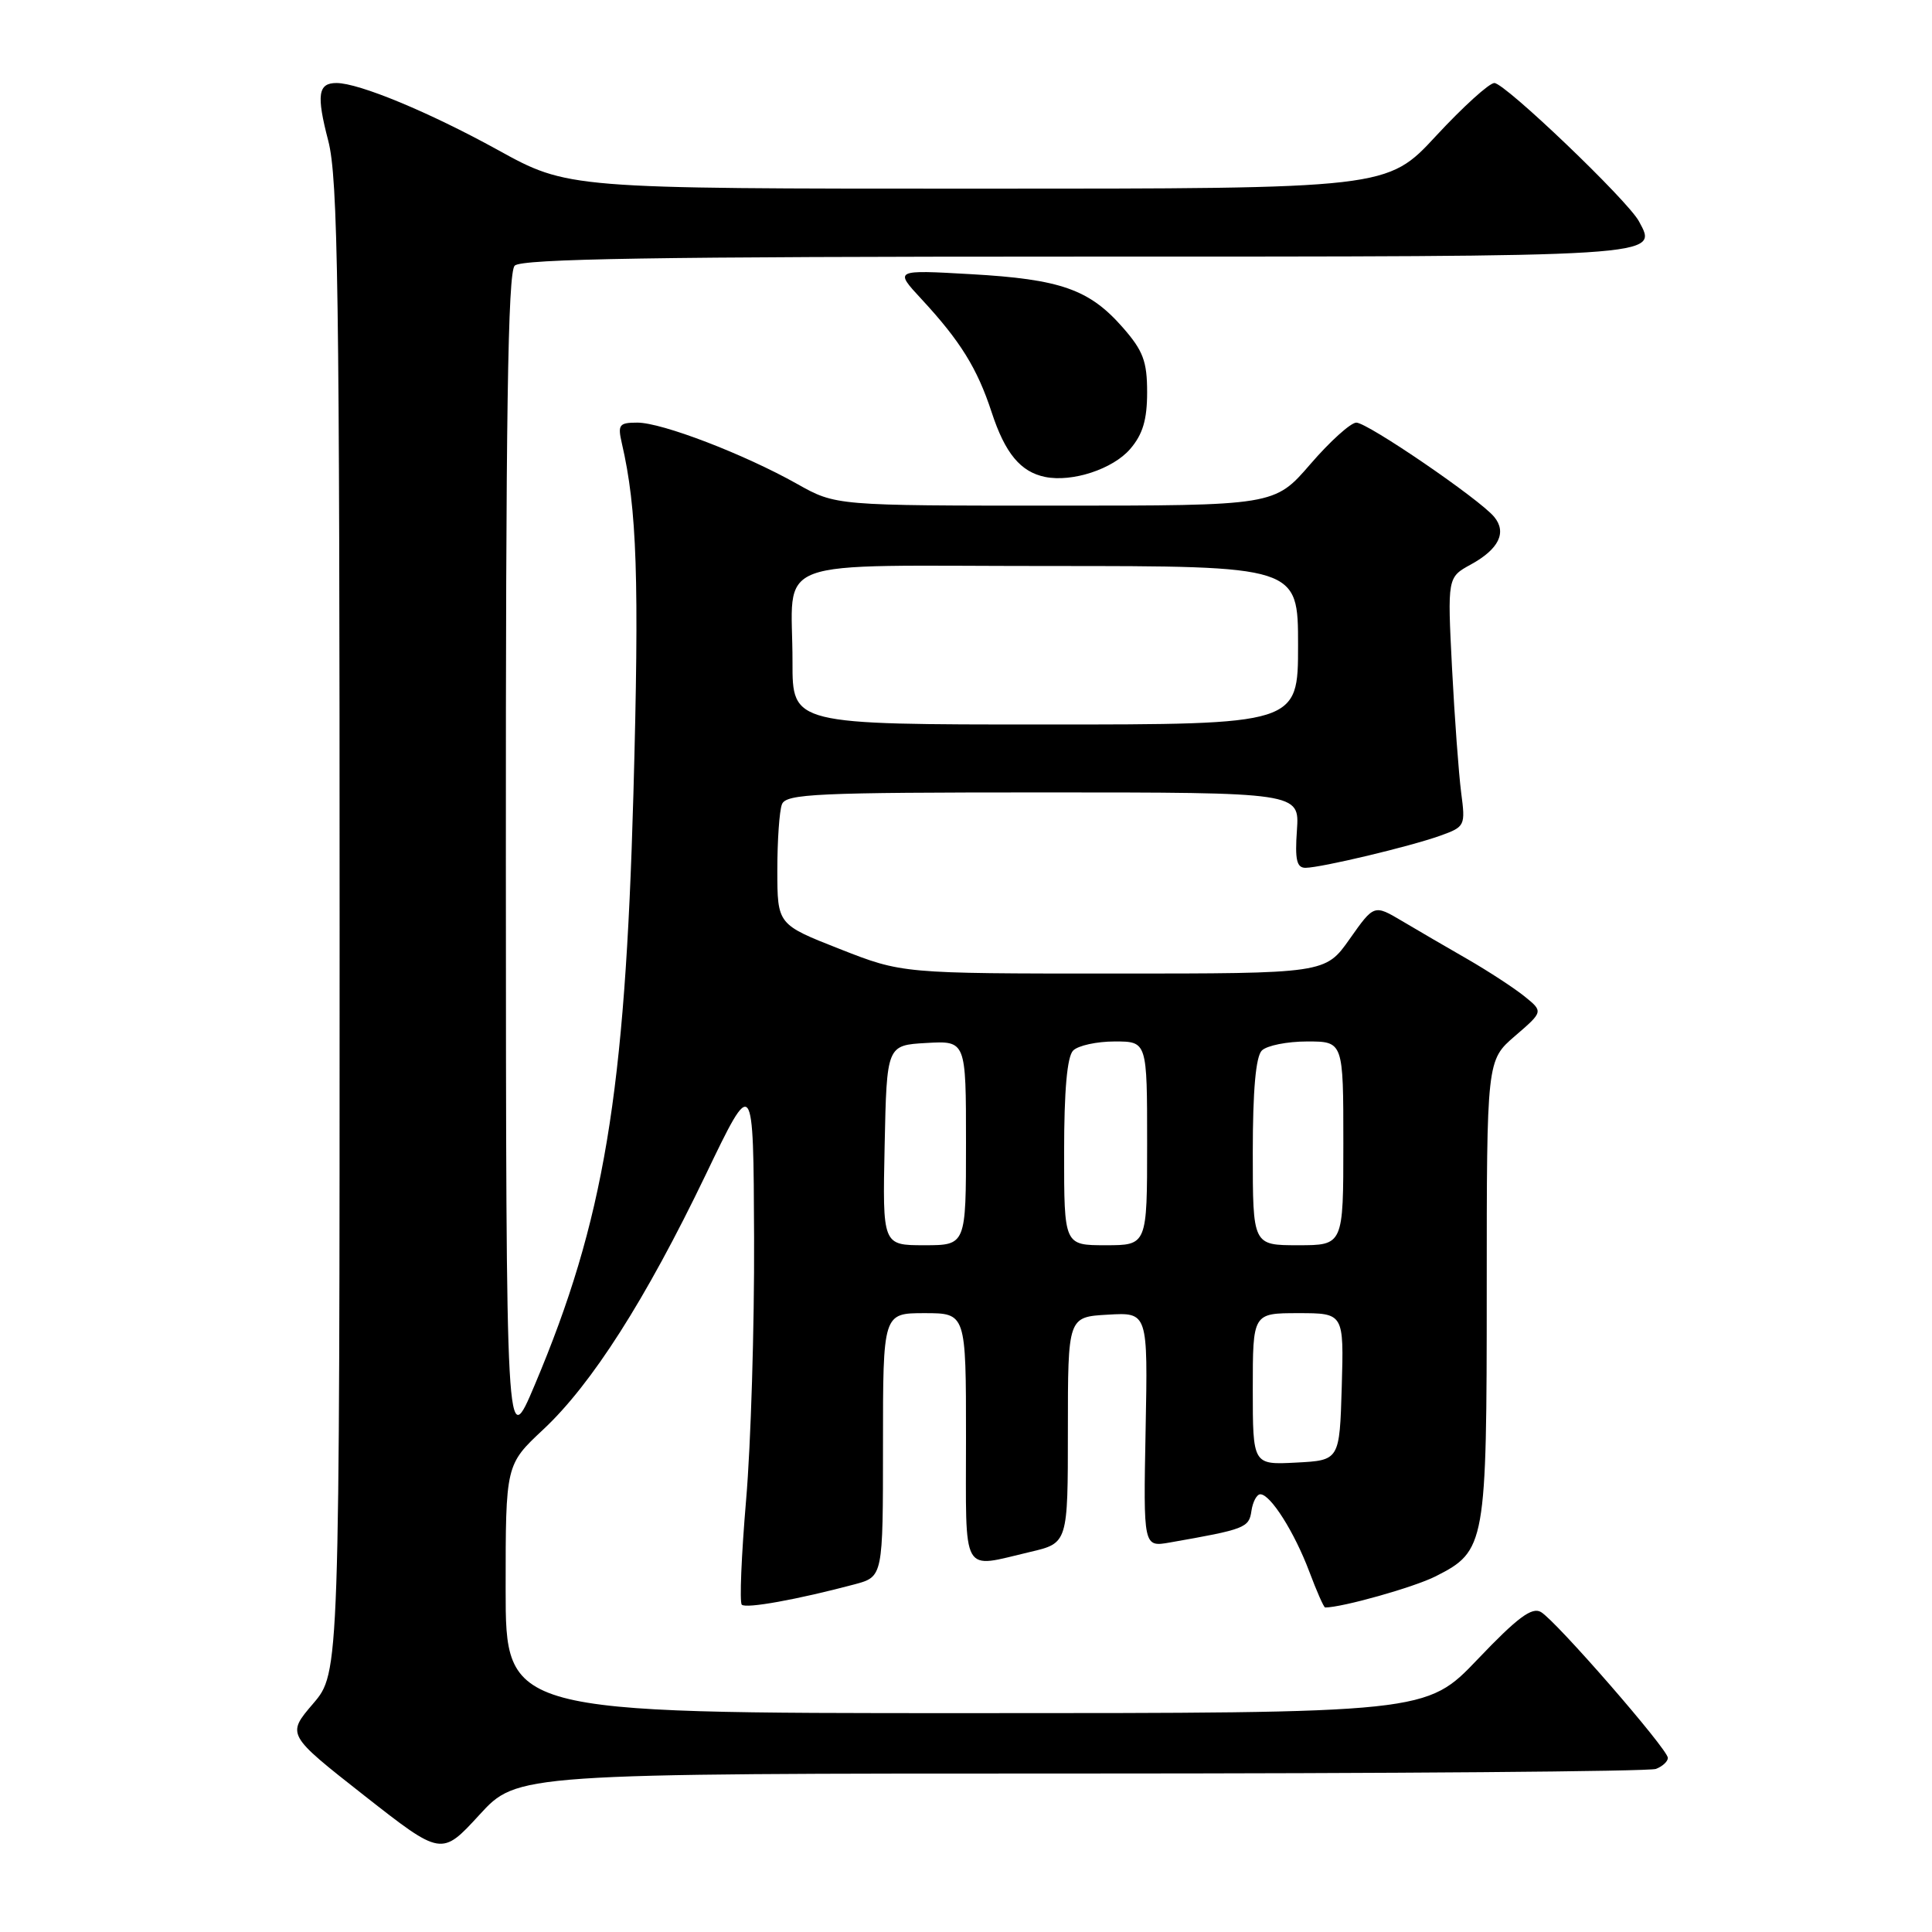 <?xml version="1.0" encoding="UTF-8" standalone="no"?>
<!DOCTYPE svg PUBLIC "-//W3C//DTD SVG 1.1//EN" "http://www.w3.org/Graphics/SVG/1.1/DTD/svg11.dtd" >
<svg xmlns="http://www.w3.org/2000/svg" xmlns:xlink="http://www.w3.org/1999/xlink" version="1.1" viewBox="0 0 256 256">
 <g >
 <path fill="currentColor"
d=" M 143.19 235.00 C 184.25 235.00 218.55 234.73 219.42 234.39 C 220.29 234.06 221.00 233.40 221.00 232.93 C 221.00 231.79 206.18 214.76 204.18 213.60 C 202.99 212.90 201.05 214.35 195.81 219.85 C 188.99 227.00 188.99 227.00 127.99 227.00 C 67.00 227.00 67.00 227.00 67.00 210.54 C 67.00 194.08 67.00 194.08 71.98 189.42 C 78.40 183.42 85.54 172.23 93.49 155.70 C 99.83 142.50 99.83 142.50 99.92 164.00 C 99.97 175.82 99.49 191.48 98.86 198.78 C 98.24 206.08 97.98 212.31 98.29 212.63 C 98.85 213.18 105.70 211.94 113.25 209.93 C 117.00 208.92 117.00 208.92 117.00 191.46 C 117.00 174.00 117.00 174.00 122.50 174.00 C 128.00 174.00 128.00 174.00 128.00 190.50 C 128.00 209.11 127.26 207.80 136.50 205.64 C 141.50 204.47 141.50 204.47 141.50 189.48 C 141.50 174.50 141.50 174.50 146.80 174.20 C 152.10 173.89 152.10 173.89 151.80 189.45 C 151.50 205.00 151.50 205.00 155.00 204.39 C 164.99 202.64 165.50 202.44 165.82 200.21 C 166.00 198.99 166.53 198.00 167.00 198.00 C 168.35 198.00 171.52 203.02 173.49 208.25 C 174.47 210.86 175.41 213.00 175.59 213.00 C 177.85 213.00 187.37 210.32 190.23 208.87 C 196.86 205.51 197.00 204.73 197.00 170.80 C 197.00 140.50 197.00 140.50 200.75 137.27 C 204.50 134.04 204.50 134.04 202.00 132.02 C 200.62 130.91 197.25 128.71 194.50 127.12 C 191.75 125.54 187.83 123.26 185.78 122.04 C 182.07 119.84 182.07 119.84 178.84 124.42 C 175.61 129.00 175.61 129.00 147.58 129.00 C 119.55 129.00 119.55 129.00 111.28 125.75 C 103.01 122.50 103.01 122.50 103.00 115.33 C 103.00 111.39 103.27 107.45 103.61 106.58 C 104.14 105.18 108.13 105.00 138.20 105.00 C 172.19 105.00 172.19 105.00 171.85 110.00 C 171.57 113.94 171.82 115.00 173.00 114.99 C 175.11 114.96 186.83 112.17 190.85 110.73 C 194.13 109.55 194.19 109.42 193.61 105.01 C 193.29 102.53 192.74 95.10 192.40 88.50 C 191.79 76.50 191.79 76.50 194.91 74.79 C 198.61 72.76 199.69 70.54 197.98 68.48 C 196.03 66.13 181.21 56.00 179.72 56.00 C 178.99 56.00 176.24 58.47 173.63 61.50 C 168.88 67.00 168.88 67.00 139.81 67.00 C 110.74 67.00 110.74 67.00 105.62 64.12 C 98.59 60.17 87.72 56.00 84.46 56.00 C 82.03 56.00 81.83 56.27 82.40 58.75 C 84.41 67.43 84.72 76.72 83.93 105.20 C 82.82 145.04 80.04 161.75 70.86 183.50 C 67.06 192.50 67.06 192.50 67.03 114.45 C 67.01 55.04 67.29 36.11 68.20 35.20 C 69.11 34.29 87.00 34.00 142.58 34.00 C 220.84 34.00 219.73 34.07 217.16 29.31 C 215.66 26.54 199.41 11.00 198.01 11.00 C 197.33 11.00 193.86 14.15 190.29 18.00 C 183.81 25.00 183.81 25.00 129.53 25.00 C 75.26 25.00 75.26 25.00 65.93 19.85 C 56.87 14.86 47.57 11.00 44.58 11.00 C 42.14 11.00 41.91 12.57 43.49 18.63 C 44.79 23.60 45.00 38.35 45.00 123.03 C 45.00 221.64 45.00 221.64 41.49 225.74 C 37.98 229.84 37.98 229.84 48.24 237.90 C 58.50 245.95 58.50 245.95 63.52 240.48 C 68.54 235.00 68.54 235.00 143.19 235.00 Z  M 149.75 59.50 C 151.42 57.56 152.00 55.63 152.00 51.98 C 152.00 47.87 151.47 46.47 148.77 43.39 C 144.34 38.34 140.53 37.00 128.67 36.33 C 118.50 35.75 118.50 35.75 122.09 39.62 C 127.25 45.19 129.49 48.80 131.40 54.63 C 133.18 60.07 135.23 62.54 138.50 63.20 C 142.09 63.92 147.45 62.16 149.75 59.50 Z  M 166.00 184.05 C 166.00 174.00 166.00 174.00 172.04 174.00 C 178.07 174.00 178.07 174.00 177.79 183.75 C 177.50 193.50 177.50 193.50 171.75 193.80 C 166.00 194.10 166.00 194.10 166.00 184.05 Z  M 117.22 151.75 C 117.50 138.50 117.50 138.50 122.75 138.20 C 128.00 137.90 128.00 137.90 128.00 151.45 C 128.00 165.00 128.00 165.00 122.47 165.00 C 116.94 165.00 116.94 165.00 117.22 151.75 Z  M 141.00 152.70 C 141.00 144.47 141.40 140.00 142.20 139.20 C 142.86 138.54 145.33 138.00 147.70 138.00 C 152.00 138.00 152.00 138.00 152.00 151.50 C 152.00 165.00 152.00 165.00 146.50 165.00 C 141.00 165.00 141.00 165.00 141.00 152.70 Z  M 166.00 152.70 C 166.00 144.47 166.40 140.00 167.20 139.20 C 167.86 138.54 170.56 138.00 173.20 138.00 C 178.00 138.00 178.00 138.00 178.00 151.50 C 178.00 165.00 178.00 165.00 172.00 165.00 C 166.00 165.00 166.00 165.00 166.00 152.70 Z  M 105.01 87.75 C 105.04 73.52 101.07 75.00 139.12 75.00 C 172.00 75.00 172.00 75.00 172.00 85.50 C 172.00 96.00 172.00 96.00 138.50 96.00 C 105.00 96.00 105.00 96.00 105.01 87.75 Z "/>
</g>
</svg>